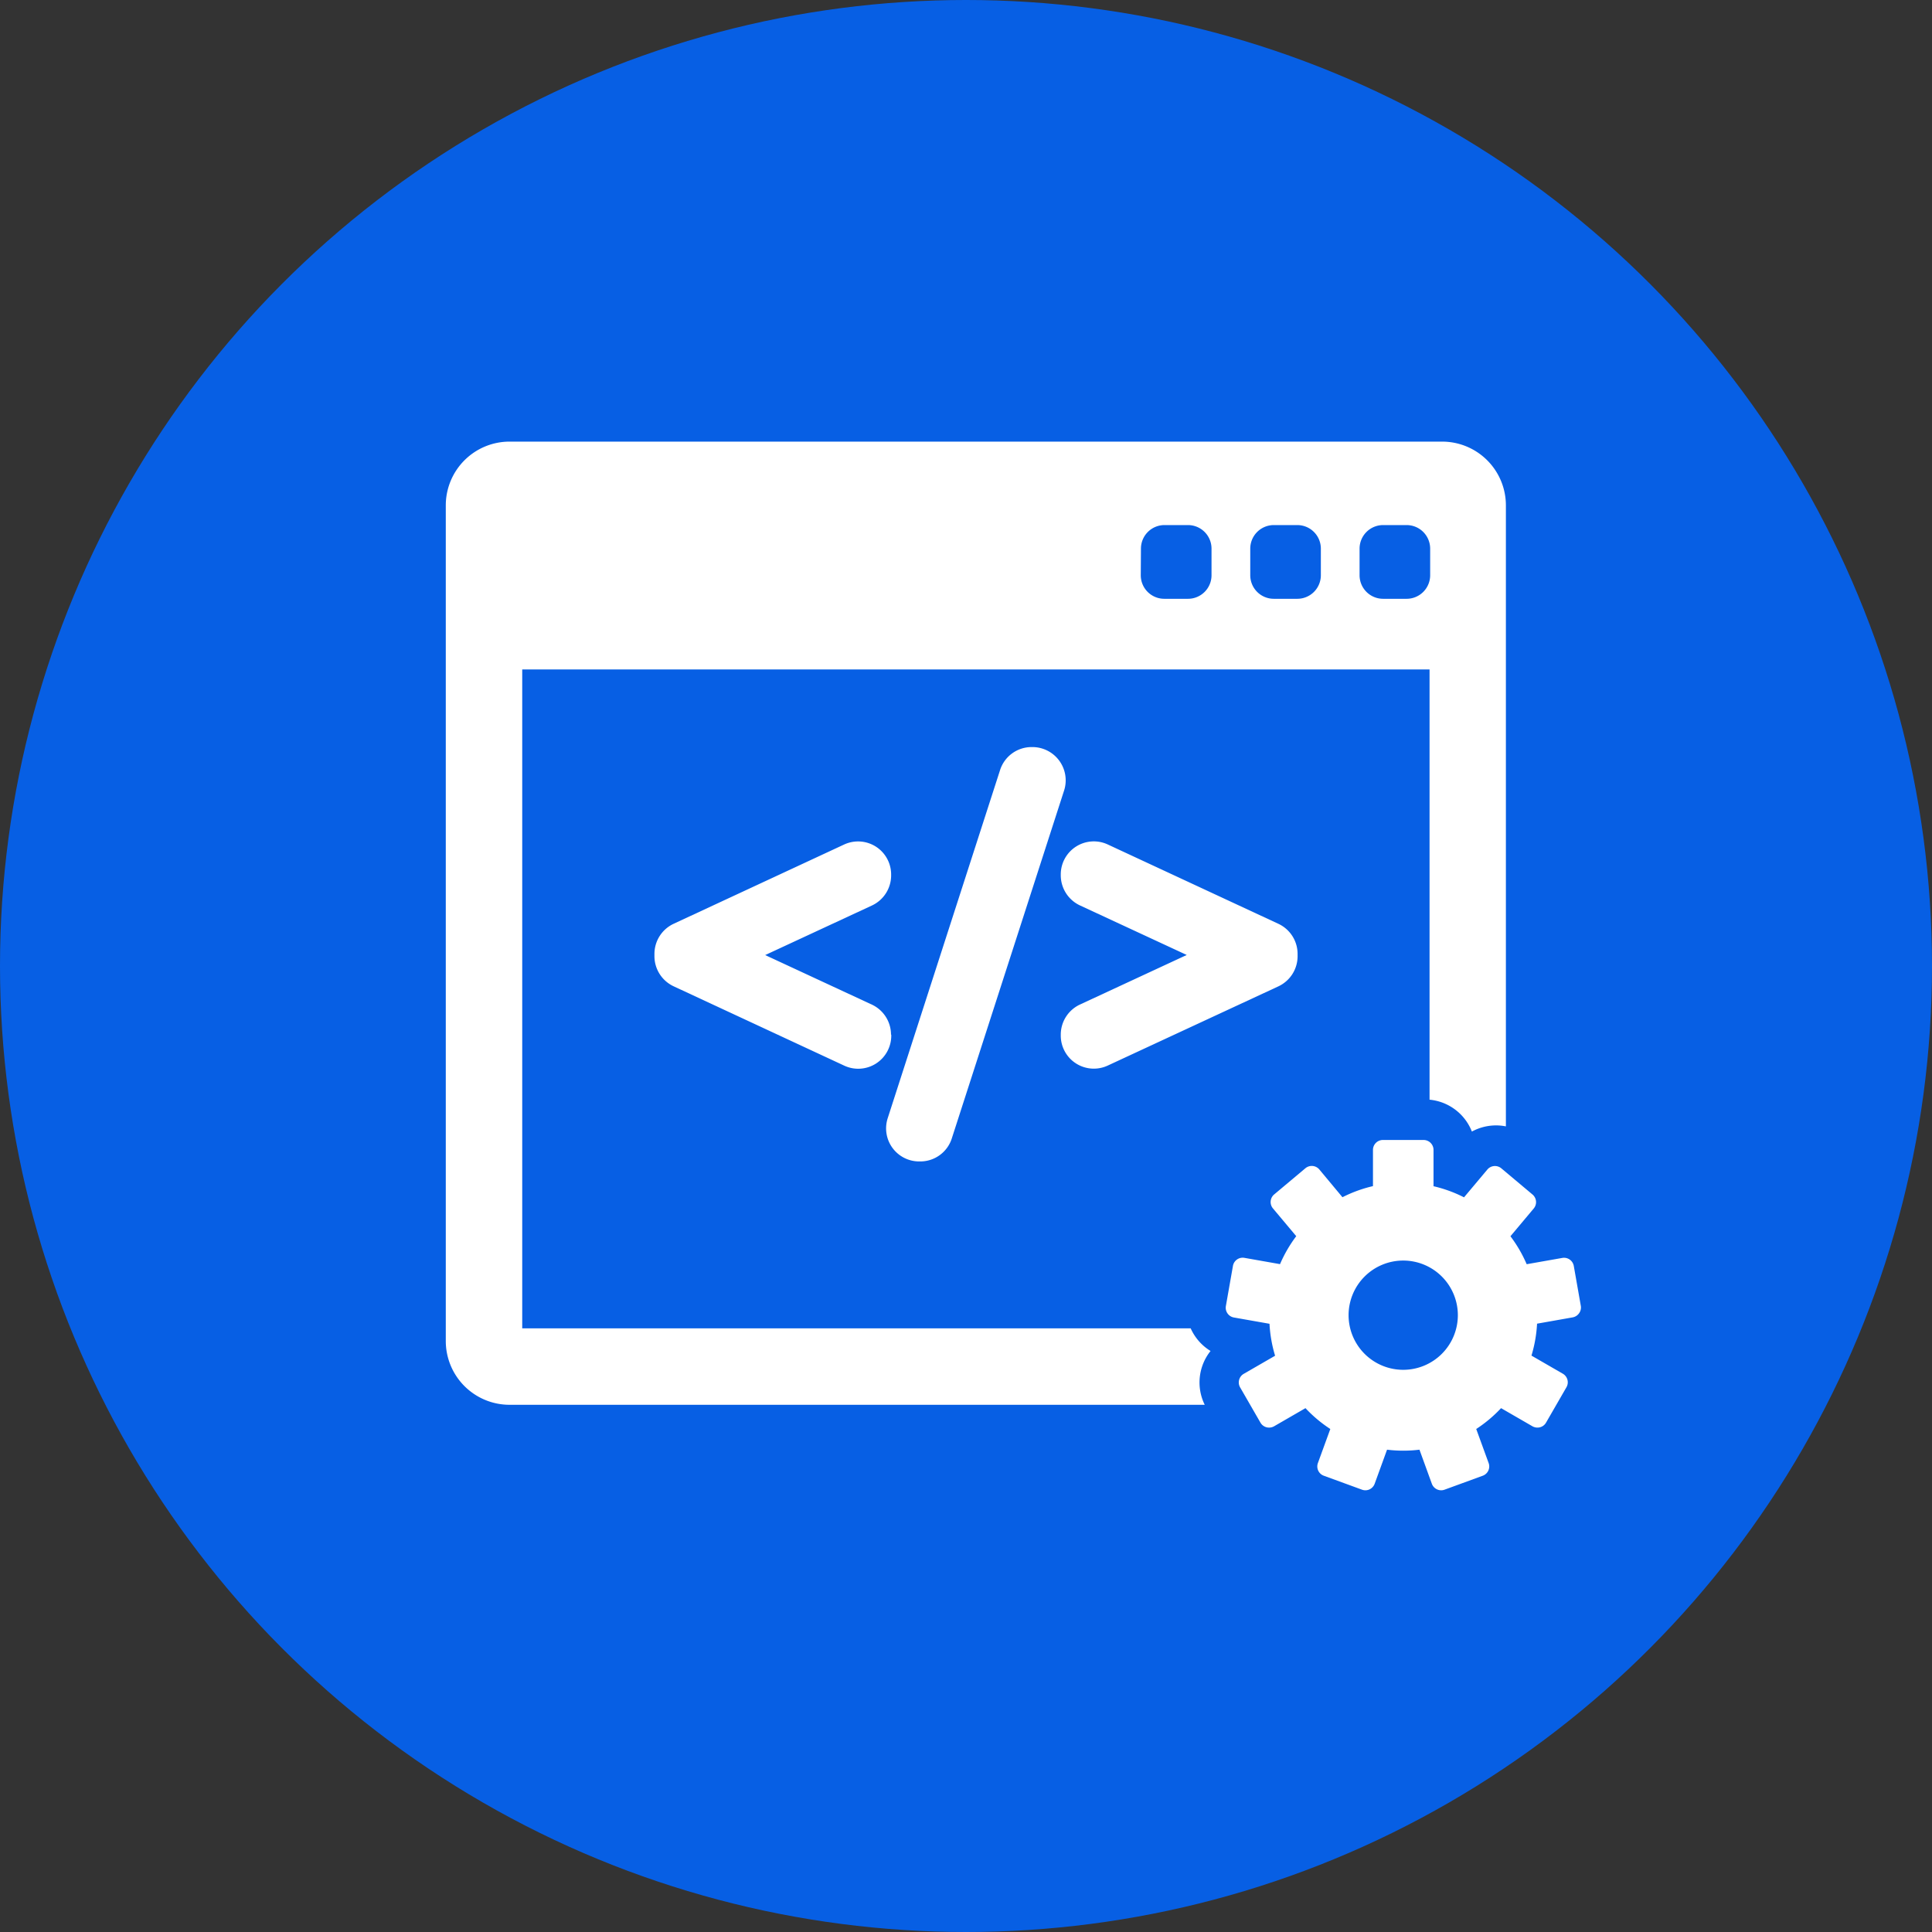 <svg id="Capa_1" data-name="Capa 1" xmlns="http://www.w3.org/2000/svg" viewBox="0 0 76 76"><rect x="0" y="0" width="76" height="76" fill="#333333" stroke="none"/><defs><style>.cls-1{fill:#075fe4;}.cls-2{fill:#fff;}</style></defs><circle class="cls-1" cx="38" cy="38" r="38"/><path class="cls-2" d="M47.62,53.144a1.988,1.988,0,0,1-.594-.559,2.02,2.02,0,0,1-.188-.332H20.543V26.335H56.235V43.259A1.987,1.987,0,0,1,57.9,44.513a1.983,1.983,0,0,1,.781-.235,1.954,1.954,0,0,1,.557.031V19.879a2.509,2.509,0,0,0-2.506-2.507H20.042a2.509,2.509,0,0,0-2.506,2.507V52.754a2.509,2.509,0,0,0,2.506,2.507H47.391a1.984,1.984,0,0,1,.229-2.117Zm5.862-31.563a.927.927,0,0,1,.926-.926h.925a.927.927,0,0,1,.926.926V22.63a.926.926,0,0,1-.926.925h-.925a.926.926,0,0,1-.926-.925Zm-4.3,0a.927.927,0,0,1,.926-.926h.925a.927.927,0,0,1,.926.926V22.63a.926.926,0,0,1-.926.925h-.925a.926.926,0,0,1-.926-.925Zm-4.3,0a.926.926,0,0,1,.925-.926h.926a.926.926,0,0,1,.925.926V22.63a.925.925,0,0,1-.925.925H45.8a.925.925,0,0,1-.925-.925Z"/><path class="cls-2" d="M62.187,51.379,61.909,49.8a.39.39,0,0,0-.453-.316l-1.4.247a5.311,5.311,0,0,0-.639-1.1l.916-1.092a.389.389,0,0,0,.09-.285.393.393,0,0,0-.138-.265l-1.227-1.03a.392.392,0,0,0-.285-.089.387.387,0,0,0-.265.138L57.591,47.1a5.253,5.253,0,0,0-1.2-.437V45.235A.391.391,0,0,0,56,44.844H54.4a.391.391,0,0,0-.391.391v1.424a5.245,5.245,0,0,0-1.2.437L51.9,46.005a.389.389,0,0,0-.55-.048l-1.227,1.029a.39.39,0,0,0-.048.55l.916,1.092a5.308,5.308,0,0,0-.638,1.1l-1.4-.247a.389.389,0,0,0-.452.316l-.278,1.578a.39.39,0,0,0,.316.452l1.4.247a5.27,5.27,0,0,0,.22,1.257l-1.233.712a.39.39,0,0,0-.143.533l.8,1.387a.391.391,0,0,0,.237.182.4.4,0,0,0,.3-.039l1.234-.713a5.261,5.261,0,0,0,.977.82l-.488,1.339a.389.389,0,0,0,.234.5l1.5.548a.387.387,0,0,0,.134.024.382.382,0,0,0,.165-.037.393.393,0,0,0,.2-.22l.487-1.34a5.23,5.23,0,0,0,1.275,0l.487,1.34a.392.392,0,0,0,.367.257.383.383,0,0,0,.134-.024l1.5-.548a.389.389,0,0,0,.233-.5l-.488-1.339a5.294,5.294,0,0,0,.977-.82l1.234.713a.4.4,0,0,0,.2.052.388.388,0,0,0,.338-.2l.8-1.387a.39.39,0,0,0-.143-.533l-1.233-.712a5.27,5.27,0,0,0,.22-1.256l1.4-.248a.392.392,0,0,0,.252-.161A.383.383,0,0,0,62.187,51.379ZM55.2,53.885a2.149,2.149,0,1,1,2.148-2.149A2.149,2.149,0,0,1,55.2,53.885Z"/><path class="cls-2" d="M35.05,40.7A1.306,1.306,0,0,0,34.3,39.52l-4.2-1.95,4.2-1.95a1.307,1.307,0,0,0,.755-1.182V34.4a1.3,1.3,0,0,0-1.3-1.3,1.312,1.312,0,0,0-.549.121l-6.708,3.119a1.308,1.308,0,0,0-.754,1.182v.094a1.31,1.31,0,0,0,.754,1.182l6.709,3.12a1.3,1.3,0,0,0,1.853-1.183V40.7Z"/><path class="cls-2" d="M41.668,29.923a1.307,1.307,0,0,0-1.053-.535h-.033a1.3,1.3,0,0,0-1.242.906L34.92,43.988a1.3,1.3,0,0,0,1.243,1.7H36.2a1.3,1.3,0,0,0,1.241-.905l4.42-13.693A1.307,1.307,0,0,0,41.668,29.923Z"/><path class="cls-2" d="M50.29,36.341l-6.708-3.119A1.3,1.3,0,0,0,41.728,34.4v.034a1.31,1.31,0,0,0,.755,1.183l4.2,1.949-4.2,1.95a1.306,1.306,0,0,0-.755,1.182v.034a1.3,1.3,0,0,0,1.854,1.182L50.29,38.8a1.31,1.31,0,0,0,.754-1.182v-.093A1.308,1.308,0,0,0,50.29,36.341Z"/></svg>